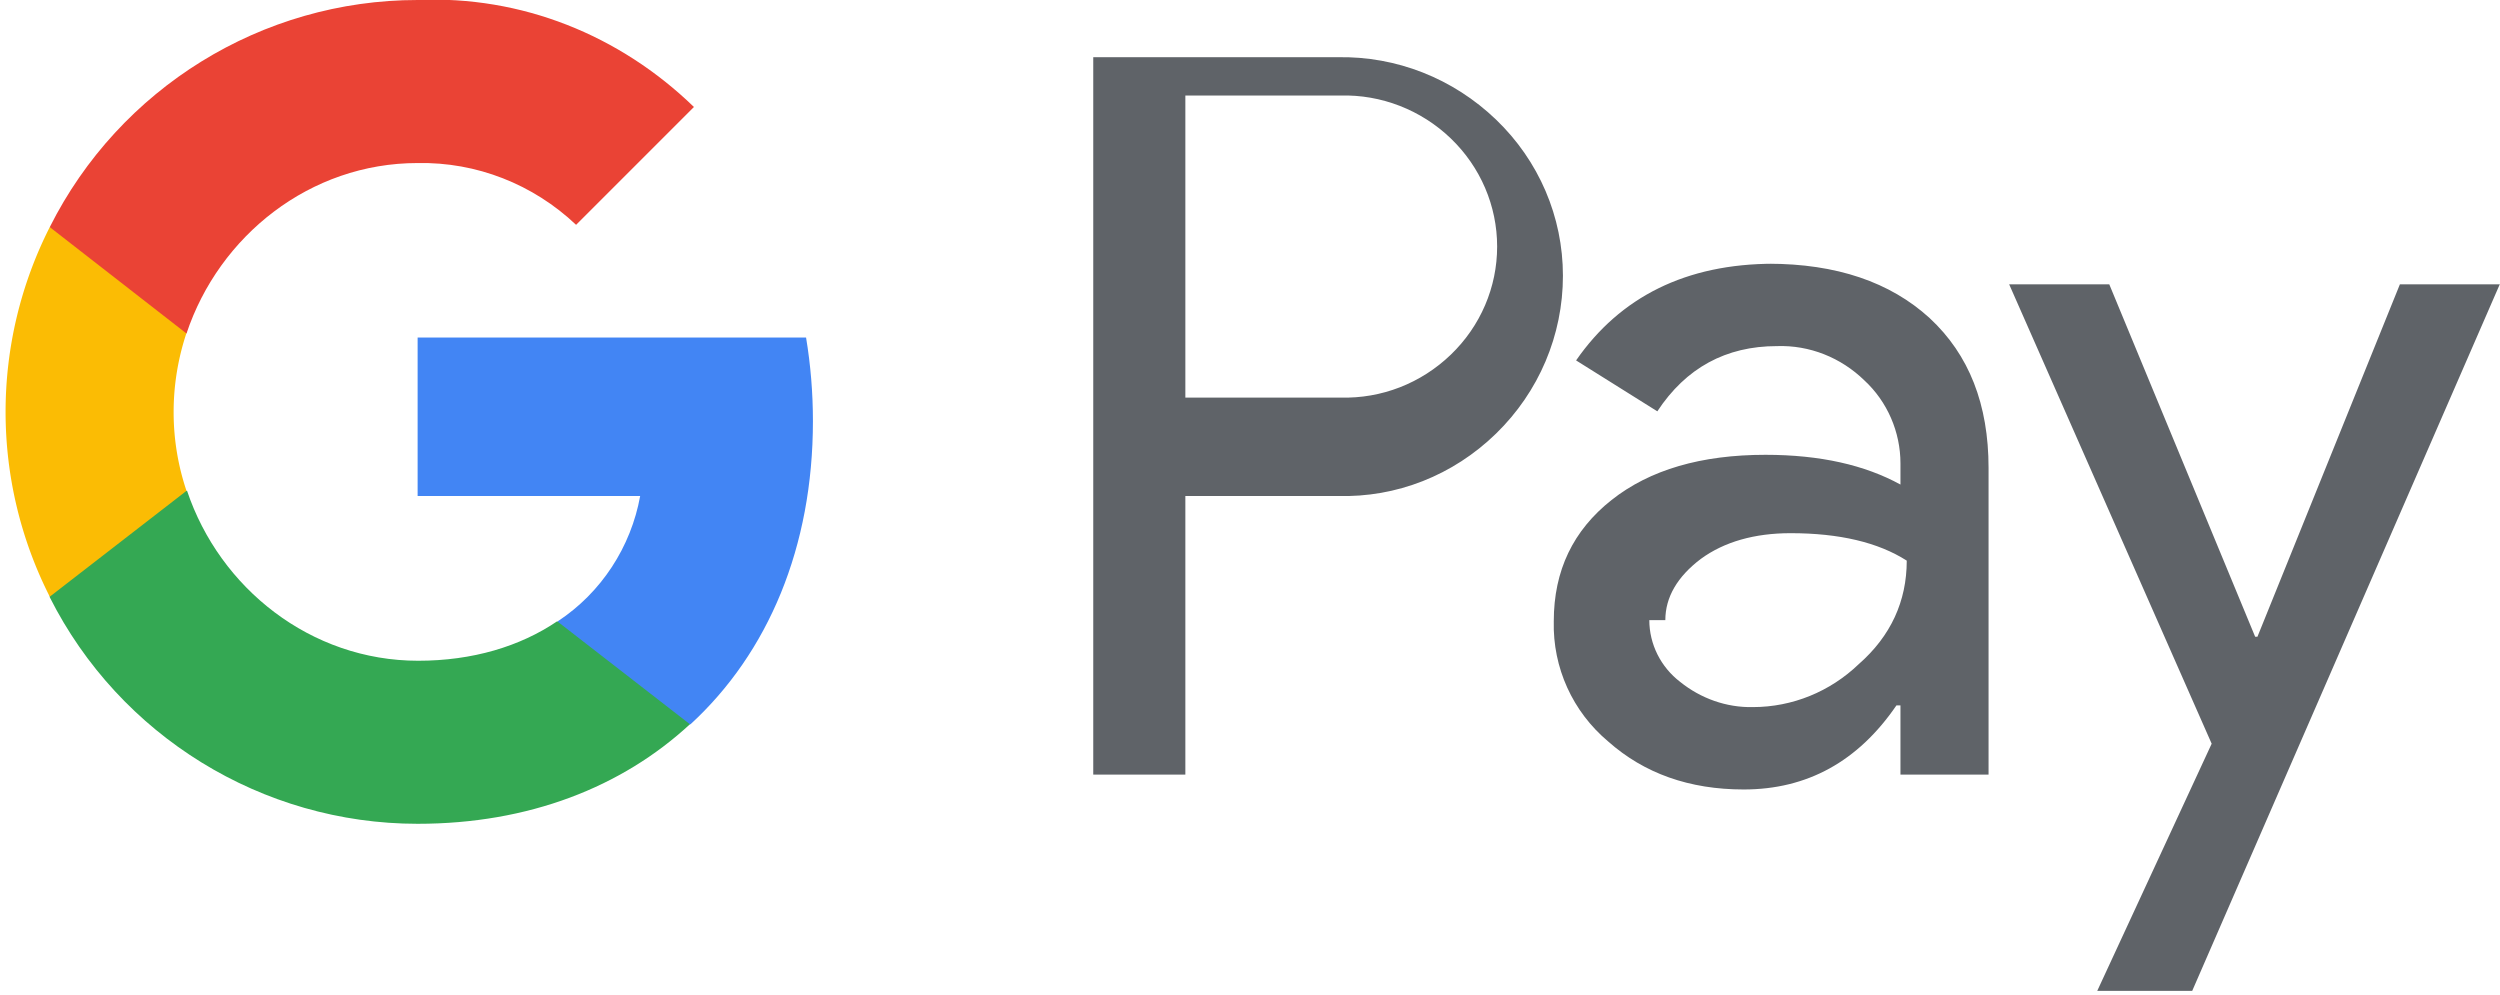 <svg xmlns="http://www.w3.org/2000/svg" viewBox="0 0 437 174">
  <path fill="#5F6368" d="M207.2 84.6v50.8h-16.1V10h42.7c10.3-.2 20.2 3.7 27.7 10.9 7.5 7.2 11.7 17 11.7 27.3 0 10.4-4.2 20.3-11.7 27.6-7.5 7.3-17.4 11.2-27.7 10.9h-26.6v-2.1zm0-59.5v44.4h27.1c7.2.2 14.1-2.5 19.3-7.5 5.2-5 8.1-11.8 8.1-18.9 0-7.1-2.9-13.9-8.1-18.9-5.2-5-12.2-7.7-19.3-7.5h-27.1v8.4zM309.1 46.1c11.9 0 21.3 3.2 28.2 9.5 6.9 6.4 10.3 15.1 10.3 26.2v53.6h-15.4v-12.1h-.7c-6.7 9.8-15.6 14.7-26.7 14.7-9.5 0-17.4-2.8-23.7-8.4-6.2-5.2-9.7-12.9-9.5-21 0-8.9 3.4-15.9 10.1-21.2 6.7-5.3 15.7-7.9 26.9-7.9 9.6 0 17.4 1.8 23.6 5.2v-3.7c0-5.5-2.3-10.8-6.3-14.5-4.1-4-9.6-6.2-15.3-6-8.9 0-15.9 3.8-20.9 11.4l-14.2-8.9c7.7-11.1 19.2-16.9 34.6-16.9zm-20.8 62.3c0 4.2 2 8.2 5.4 10.8 3.6 2.9 8.1 4.5 12.7 4.4 6.9 0 13.5-2.7 18.5-7.5 5.6-4.9 8.4-11 8.4-18.1-5-3.2-11.8-4.8-20.3-4.8-6.3 0-11.6 1.5-15.7 4.5-4.1 3.1-6.2 6.7-6.2 10.7h-2.8zM437 49.6l-53.8 123.6h-16.6l20-43.2-35.4-80.3h17.5l25.5 61.6h.4l24.9-61.6H437z"/>
  <path fill="#4285F4" d="M142.1 73.6c0-4.9-.4-9.8-1.2-14.6H73v27.7h38.9c-1.6 8.9-6.8 16.9-14.4 21.9v18h23.2c13.6-12.5 21.4-31 21.4-53z"/>
  <path fill="#34A853" d="M73 144c19.4 0 35.7-6.4 47.6-17.4l-23.2-18c-6.5 4.4-14.8 6.9-24.3 6.9-18.8 0-34.7-12.7-40.4-29.7H8.7v18.6C20.9 128.6 45.8 144 73 144z"/>
  <path fill="#FBBC04" d="M32.6 85.8c-3-8.9-3-18.6 0-27.6V39.7H8.7a71.39 71.39 0 0 0 0 64.6l23.9-18.5z"/>
  <path fill="#EA4335" d="M73 28.5c10.3-.2 20.2 3.7 27.7 10.8l20.6-20.6C108.3 6.1 91.1-.8 73 0 45.8 0 20.9 15.4 8.7 39.7l23.9 18.6C38.3 41.2 54.2 28.5 73 28.5z"/>
</svg>
